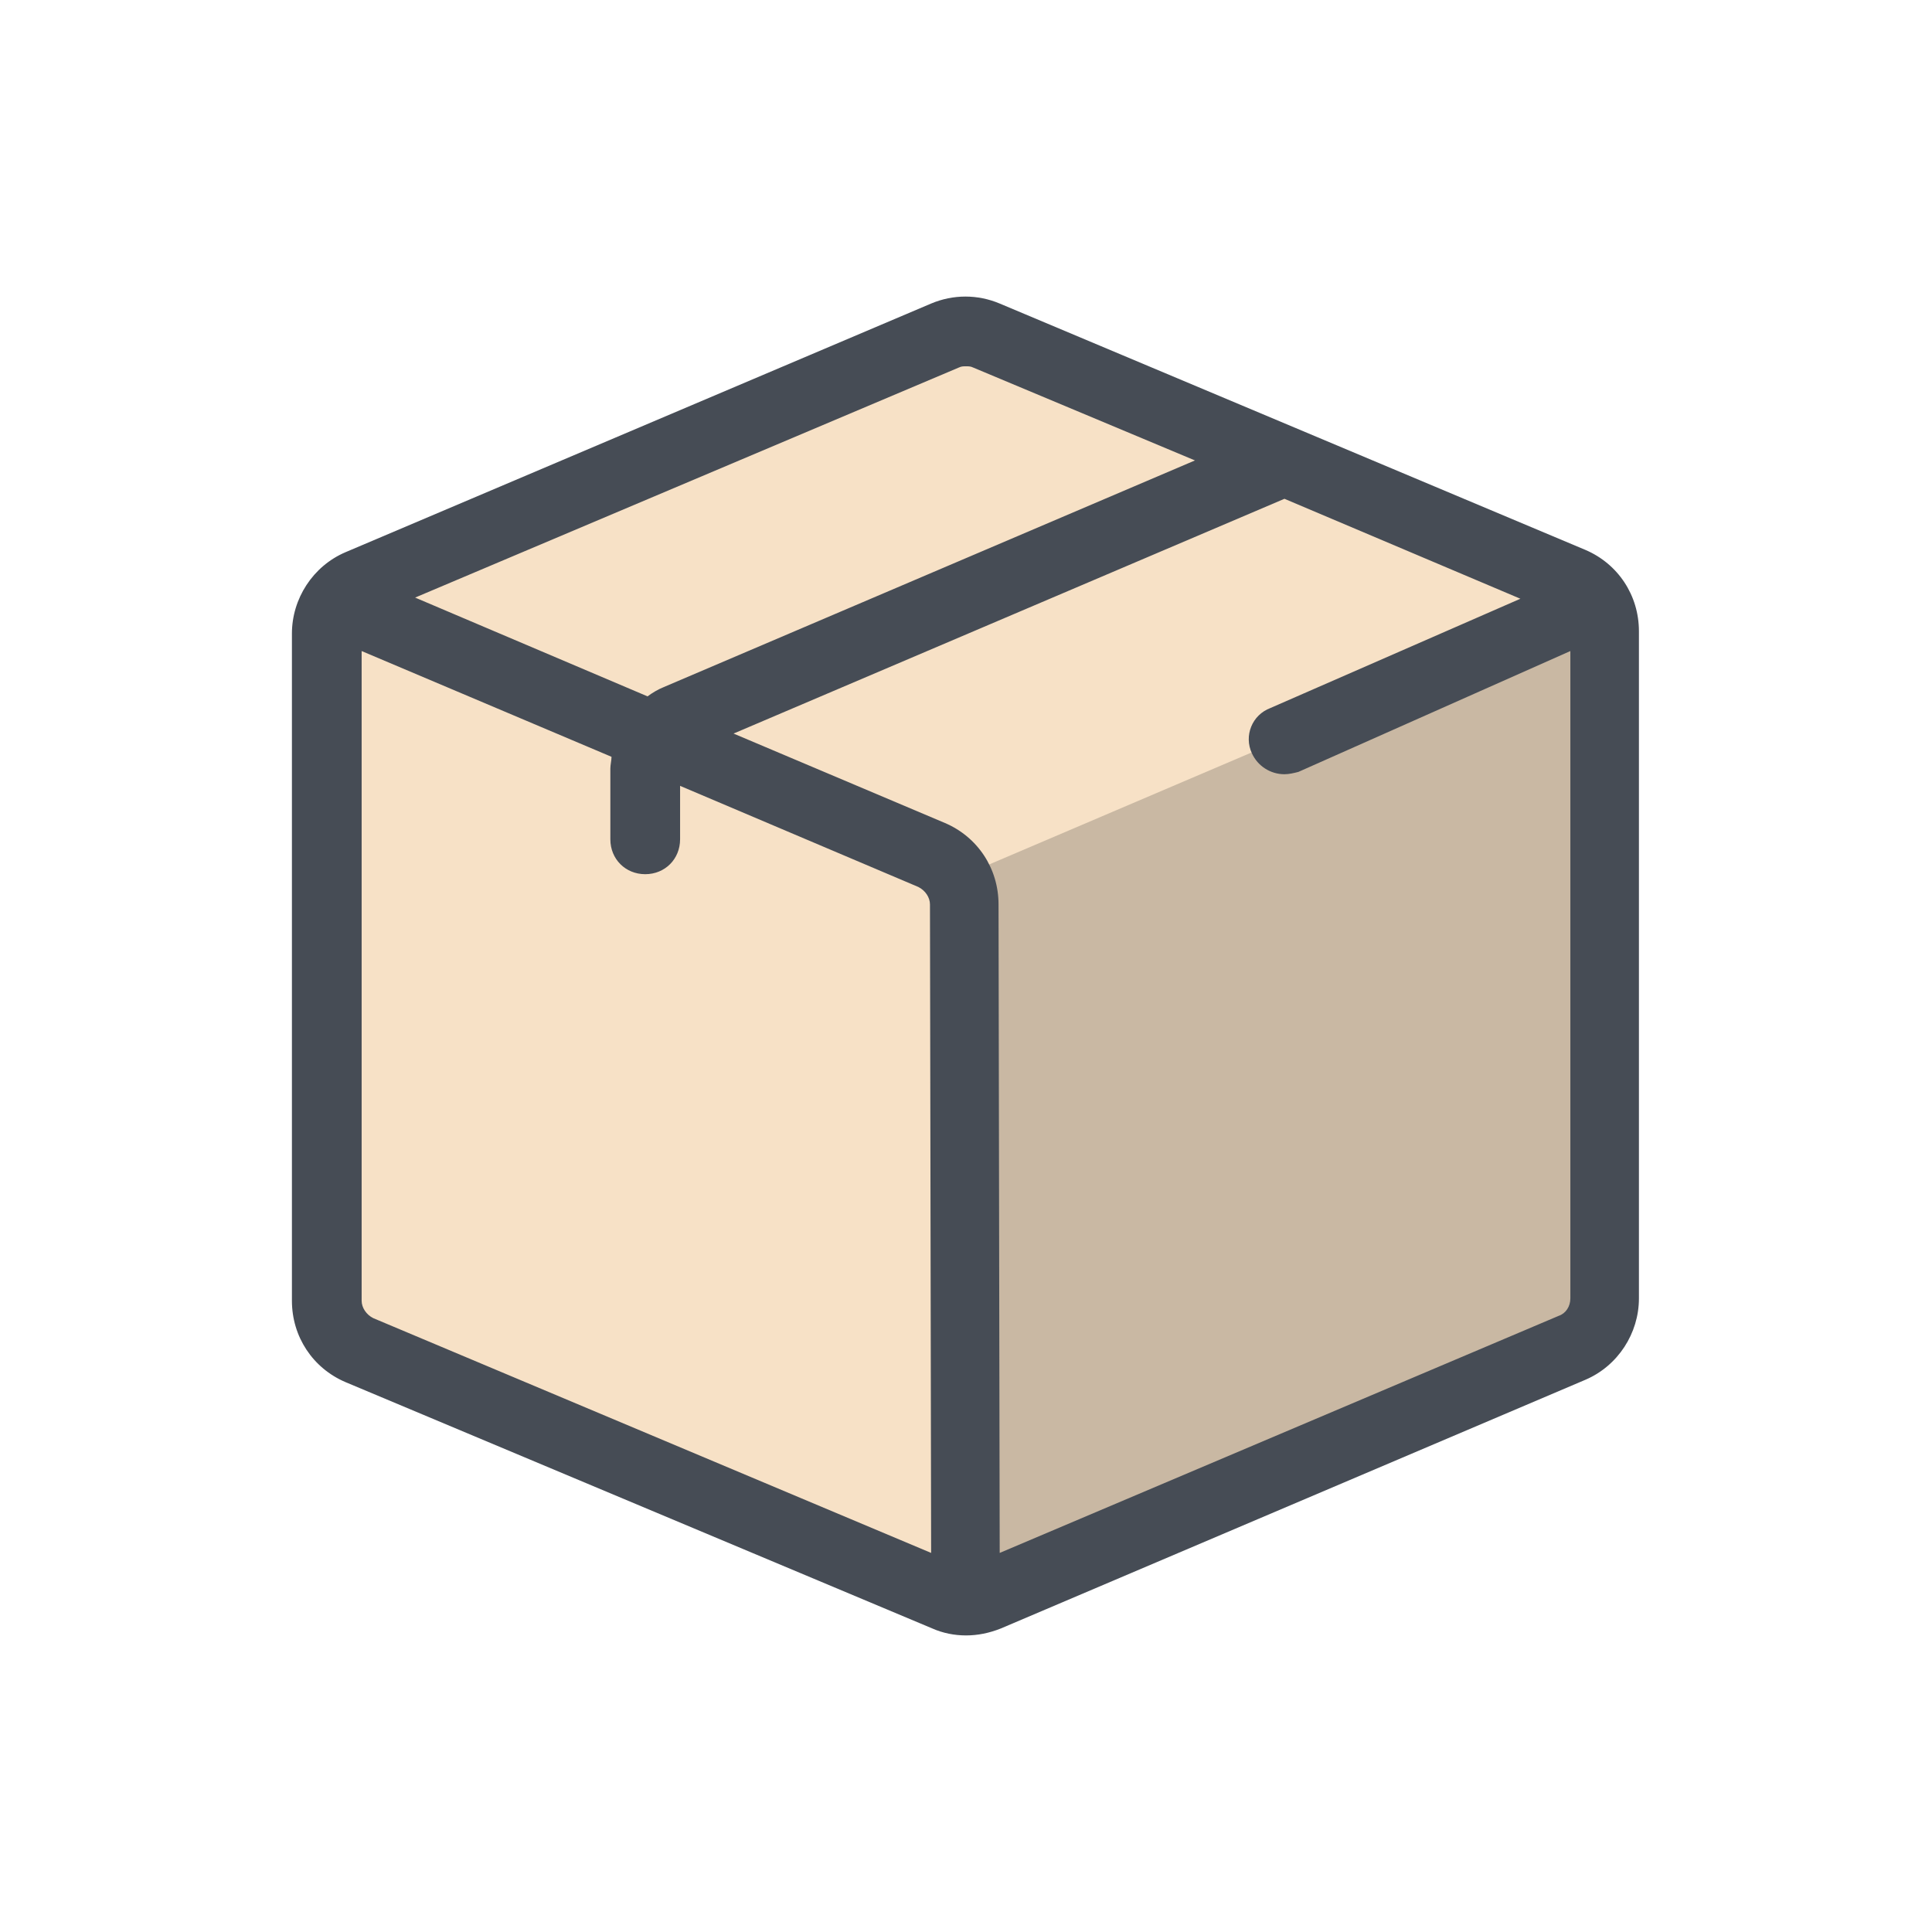 <svg xmlns="http://www.w3.org/2000/svg" x="0px" y="0px"
width="64" height="64"
viewBox="0 0 226 226"
style=" fill:#000000;"><g transform="translate(25.99,25.99) scale(0.77,0.77)"><g fill="none" fill-rule="nonzero" stroke="none" stroke-width="1" stroke-linecap="butt" stroke-linejoin="miter" stroke-miterlimit="10" stroke-dasharray="" stroke-dashoffset="0" font-family="none" font-weight="none" font-size="none" text-anchor="none" style="mix-blend-mode: normal"><path d="M0,226v-226h226v226z" fill="none" stroke="none"></path><g stroke="none"><path d="M20.834,171.266l88.987,37.431c1.942,0.883 4.236,0.883 6.356,0l88.987,-37.784c3.002,-1.236 4.944,-4.236 4.944,-7.416v-101.347c0,-3.178 -1.942,-6.18 -4.944,-7.416l-88.987,-37.431c-1.942,-0.883 -4.237,-0.883 -6.356,0l-88.987,37.784c-3.002,1.236 -4.944,4.237 -4.944,7.416v101.347c0,3.178 1.942,6.18 4.944,7.416" fill="#f7e1c6"></path><path d="M208.554,58.44c-0.245,0 -0.496,0.057 -0.74,0.178l-95.167,40.609v102.936c0,2.809 2.235,4.836 4.75,4.836c0.646,0 1.31,-0.134 1.96,-0.422l87.487,-36.614c2.027,-1.503 3.266,-3.929 3.266,-6.467v-101.347c0,-1.234 -0.293,-2.442 -0.826,-3.531c-0.221,-0.115 -0.471,-0.178 -0.729,-0.178" fill="#c9b8a3"></path><path d="M207.108,49.791l-88.987,-37.431c-3.355,-1.413 -7.062,-1.413 -10.417,0l-88.987,37.784c-4.944,2.119 -8.122,7.062 -8.122,12.359v101.347c0,5.473 3.178,10.241 8.122,12.359l89.164,37.431c1.589,0.706 3.355,1.059 5.12,1.059c1.766,0 3.531,-0.353 5.297,-1.059l88.811,-37.784c4.944,-2.119 8.122,-7.062 8.122,-12.359v-101.347c0,-5.473 -3.178,-10.241 -8.122,-12.359zM111.941,22.07c0.353,-0.177 0.706,-0.177 1.059,-0.177c0.353,0 0.706,0 1.059,0.177l33.723,14.125l-80.689,34.43c-0.883,0.353 -1.766,0.883 -2.472,1.413l-35.312,-15.008zM22.953,166.498c-1.059,-0.53 -1.766,-1.589 -1.766,-2.648v-98.698l37.961,16.067c0,0.53 -0.177,1.236 -0.177,1.766v10.77c0,3.002 2.295,5.297 5.297,5.297c3.002,0 5.297,-2.295 5.297,-5.297v-8.122l36.195,15.361c1.059,0.53 1.766,1.589 1.766,2.648l0.177,98.522zM203.047,166.145l-84.927,36.019l-0.177,-98.522c0,-5.473 -3.178,-10.241 -8.122,-12.359l-32.134,-13.595l83.691,-35.666l35.842,15.184l-37.961,16.597c-2.825,1.059 -4.061,4.237 -2.825,6.886c0.883,1.942 2.825,3.178 4.944,3.178c0.706,0 1.413,-0.177 2.119,-0.353l41.316,-18.363v98.345c0,1.236 -0.706,2.295 -1.766,2.648z" fill="#464c55"></path></g></g></g></svg>
